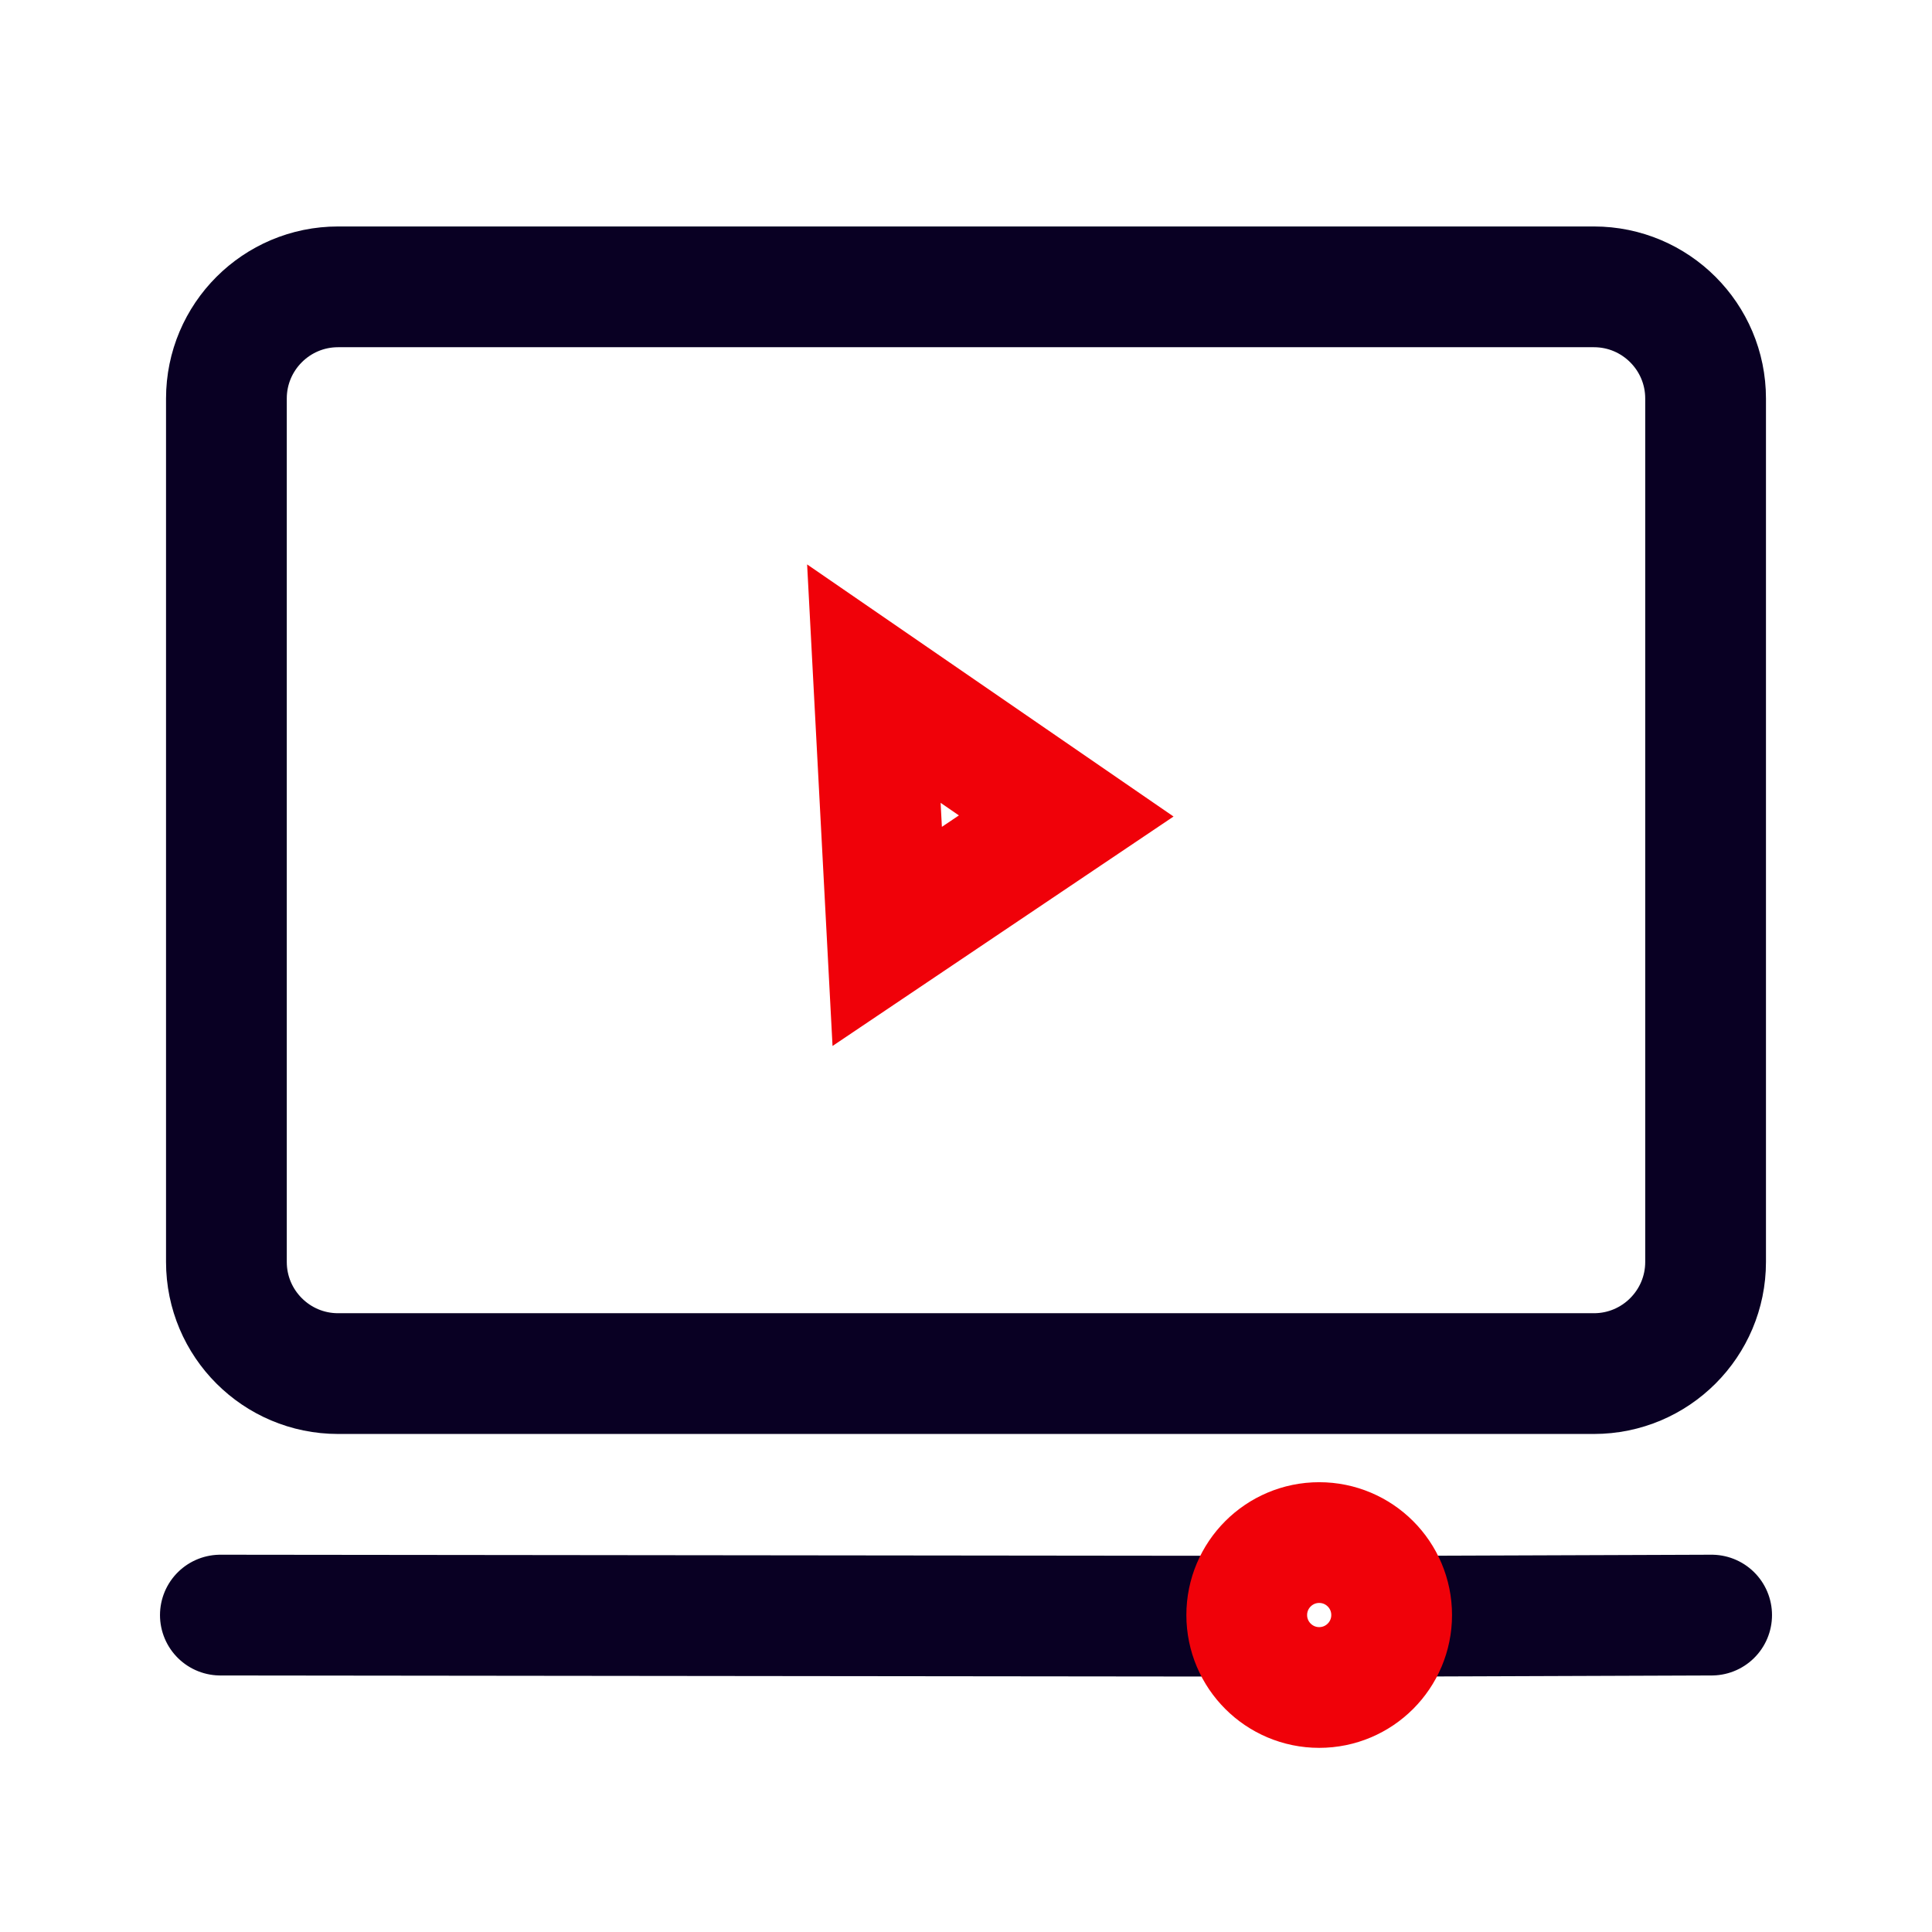 <svg width="32" height="32" viewBox="0 0 32 32" fill="none" xmlns="http://www.w3.org/2000/svg">
<path fill-rule="evenodd" clip-rule="evenodd" d="M3.75 6.601C3.75 6.09 3.957 5.628 4.292 5.293C4.627 4.958 5.089 4.751 5.6 4.751H26.4C26.911 4.751 27.373 4.958 27.708 5.293C28.043 5.628 28.25 6.09 28.25 6.601V20.901C28.25 21.412 28.043 21.874 27.708 22.209C27.373 22.544 26.911 22.751 26.4 22.751H5.6C5.089 22.751 4.627 22.544 4.292 22.209C3.957 21.874 3.75 21.412 3.75 20.901L3.75 6.601Z" stroke="#090023" stroke-width="2"/>
<path fill-rule="evenodd" clip-rule="evenodd" d="M14.474 11.323L17.66 13.515L14.695 15.51L14.474 11.323Z" stroke="#F00109" stroke-width="2"/>
<path d="M3.65 26.751L20.298 26.769M23.372 26.769L28.35 26.751" stroke="#090023" stroke-width="2" stroke-linecap="round" stroke-linejoin="round"/>
<path d="M21.85 27.95C22.513 27.95 23.05 27.413 23.05 26.75C23.05 26.087 22.513 25.55 21.85 25.55C21.188 25.55 20.65 26.087 20.65 26.75C20.65 27.413 21.188 27.95 21.85 27.95Z" stroke="#F00109" stroke-width="2"/>
</svg>
